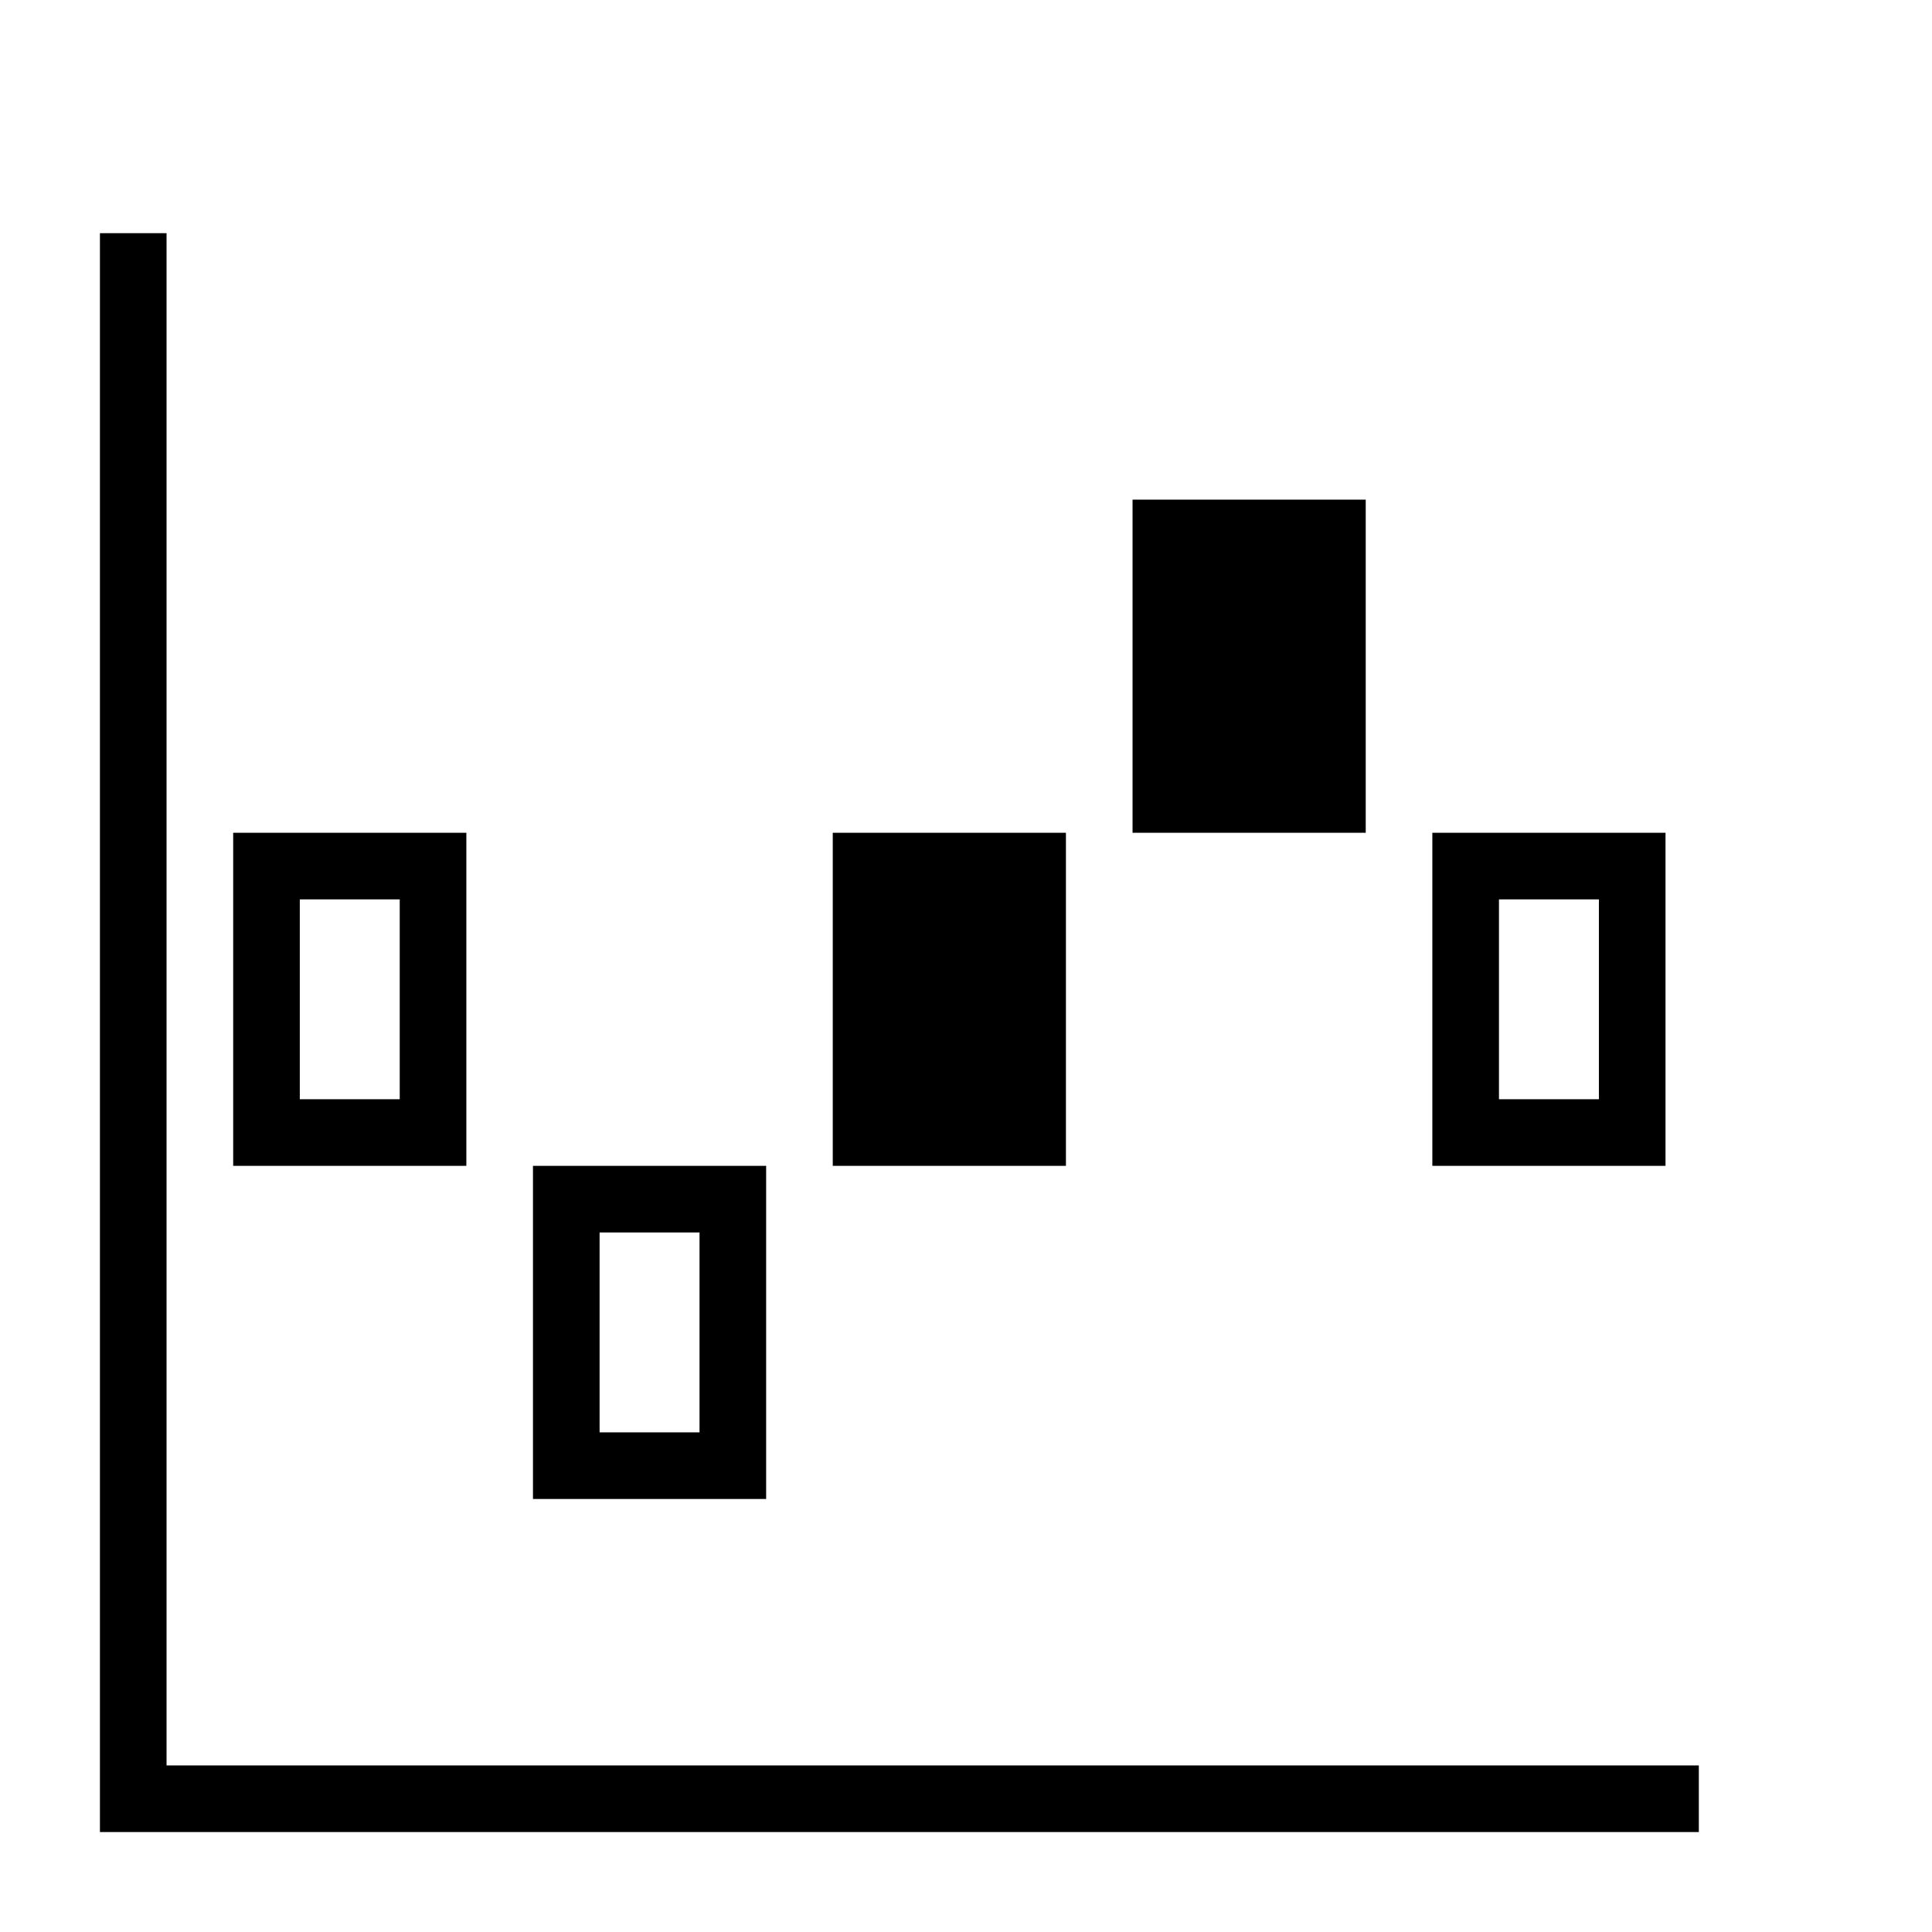 <?xml version="1.0" encoding="UTF-8"?>
<!DOCTYPE svg PUBLIC "-//W3C//DTD SVG 1.1//EN" "http://www.w3.org/Graphics/SVG/1.1/DTD/svg11.dtd">
<svg xmlns="http://www.w3.org/2000/svg" xml:space="preserve" width="580px" height="580px" shape-rendering="geometricPrecision" text-rendering="geometricPrecision" image-rendering="optimizeQuality" fill-rule="nonzero" clip-rule="nonzero" viewBox="0 0 5800 5800" xmlns:xlink="http://www.w3.org/1999/xlink">
	<title>chart_renko icon</title>
	<desc>chart_renko icon from the IconExperience.com I-Collection. Copyright by INCORS GmbH (www.incors.com).</desc>
		<path id="curve28"  d="M500 700l0 4600 4600 0 0 200 -4800 0 0 -4800 200 0zm4500 1800c0,333 0,667 0,1000 -233,0 -467,0 -700,0 0,-333 0,-667 0,-1000 233,0 467,0 700,0zm-200 200l-300 0 0 600 300 0 0 -600zm-700 -1200c0,333 0,667 0,1000 -233,0 -467,0 -700,0 0,-333 0,-667 0,-1000 233,0 467,0 700,0zm-900 1000c0,333 0,667 0,1000 -233,0 -467,0 -700,0 0,-333 0,-667 0,-1000 233,0 467,0 700,0zm-900 1000l0 1000c-233,0 -467,0 -700,0l0 -1000c233,0 467,0 700,0zm-200 200l-300 0 0 600 300 0 0 -600zm-700 -1200c0,333 0,667 0,1000 -233,0 -467,0 -700,0 0,-333 0,-667 0,-1000 233,0 467,0 700,0zm-200 200l-300 0 0 600 300 0 0 -600z"/>
</svg>